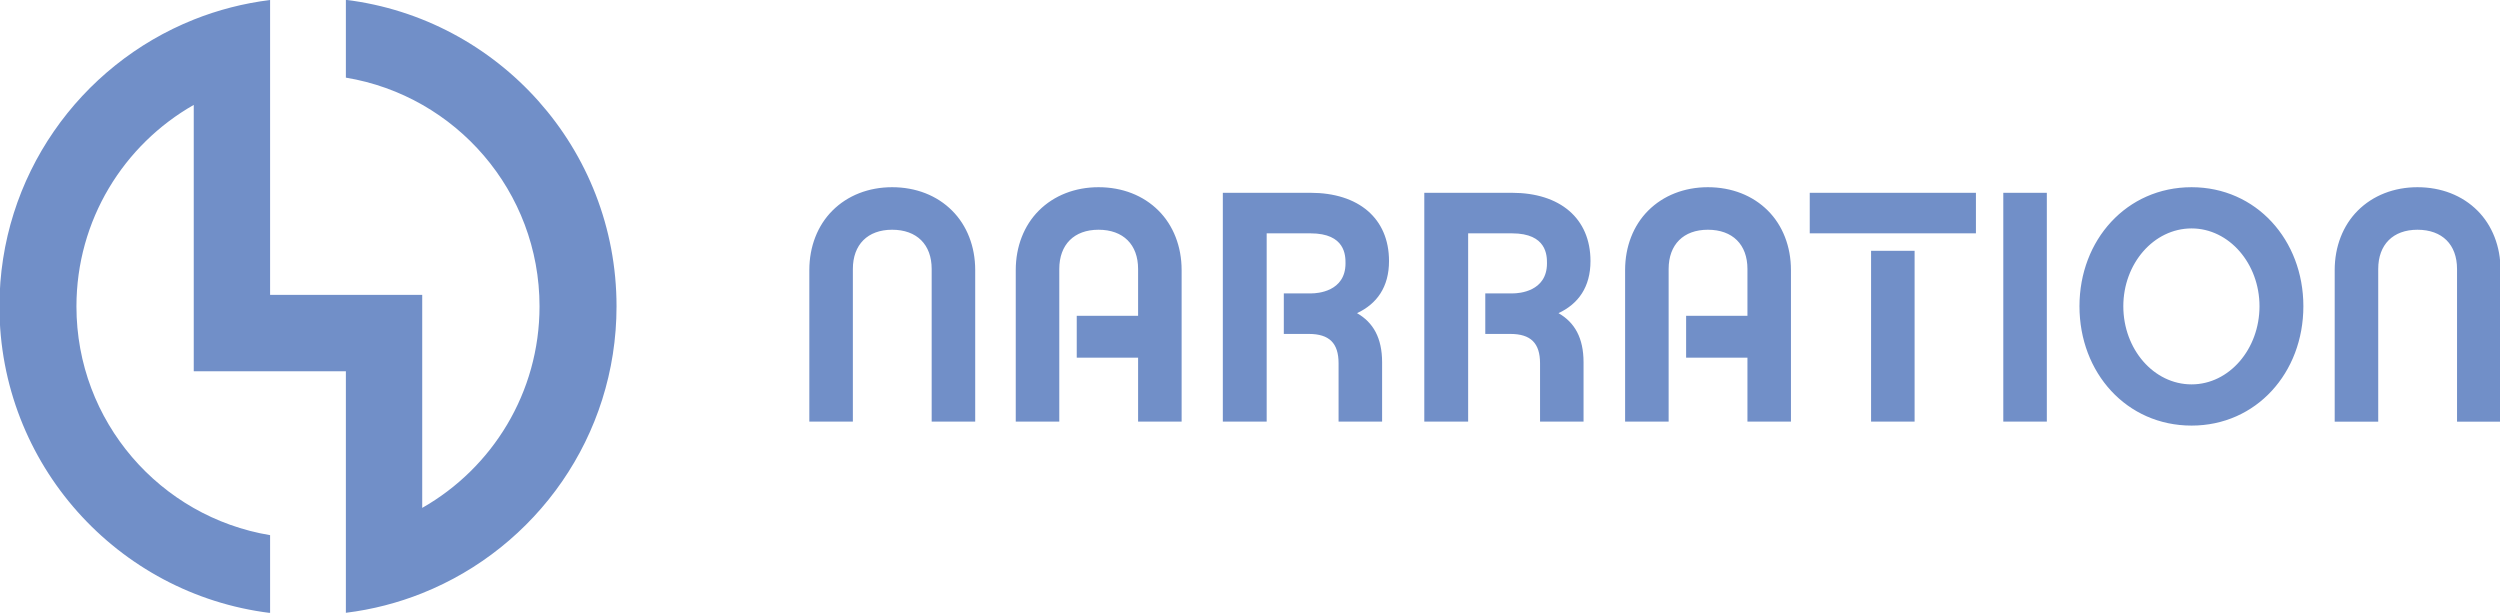 <?xml version="1.0" encoding="UTF-8"?>
<!DOCTYPE svg PUBLIC "-//W3C//DTD SVG 1.1//EN" "http://www.w3.org/Graphics/SVG/1.1/DTD/svg11.dtd">
<!-- Creator: CorelDRAW X7 -->
<svg xmlns="http://www.w3.org/2000/svg" xml:space="preserve" width="1024px" height="251px" version="1.1" style="shape-rendering:geometricPrecision; text-rendering:geometricPrecision; image-rendering:optimizeQuality; fill-rule:evenodd; clip-rule:evenodd"
viewBox="0 0 102400 25100"
 xmlns:xlink="http://www.w3.org/1999/xlink">
 <defs>
  <style type="text/css">
   <![CDATA[
    .fil0 {fill:#718FC8}
   ]]>
  </style>
 </defs>
 <g id="Layer_x0020_1">
  <path class="fil0" d="M14167 3180c4500,746 7932,4656 7932,9367 0,3538 -1935,6623 -4805,8256l0 -5597 0 -2185 0 -942 -6231 0 0 -8892 0 -3187c-1090,135 -2137,408 -3123,801l-4 1 0 1c-4664,1863 -7959,6421 -7959,11750 0,6457 4838,11783 11086,12554l0 -3187c-4500,-746 -7932,-4656 -7932,-9367 0,-3538 1935,-6623 4805,-8256l0 7782 0 3127 6231 0 0 6707 0 3187c1090,-134 2137,-408 3123,-801l4 -2 0 0c4664,-1863 7959,-6421 7959,-11750 0,-6457 -4837,-11783 -11086,-12554l0 3187zm22374 4488c-960,0 -1824,337 -2445,959 -608,607 -946,1472 -946,2431l0 6212 1783 0 0 -6253c0,-1000 608,-1607 1608,-1607 1012,0 1620,607 1620,1607l0 6253 1783 0 0 -6212c0,-959 -337,-1824 -946,-2431 -621,-622 -1485,-959 -2457,-959zm11858 3390c0,-959 -338,-1824 -946,-2431 -621,-622 -1485,-959 -2458,-959 -959,0 -1823,337 -2445,959 -607,607 -945,1472 -945,2431l0 6212 1783 0 0 -6253c0,-1000 608,-1607 1607,-1607 1013,0 1621,607 1621,1607l0 1917 -2513 0 0 1716 2513 0 0 2620 1783 0 0 -6212zm8212 3781c0,-999 -366,-1634 -1027,-2012 810,-379 1310,-1067 1310,-2134 0,-1756 -1256,-2796 -3215,-2796l-3592 0 0 9373 1796 0 0 -7712 1796 0c1433,0 1433,919 1433,1229 0,1162 -1162,1230 -1392,1230l-1135 0 0 1661 1027 0c837,0 1216,378 1216,1202l0 2390 1783 0 0 -2431zm8251 0c0,-999 -364,-1634 -1026,-2012 810,-379 1310,-1067 1310,-2134 0,-1756 -1256,-2796 -3214,-2796l-3593 0 0 9373 1796 0 0 -7712 1797 0c1432,0 1432,919 1432,1229 0,1162 -1162,1230 -1392,1230l-1135 0 0 1661 1027 0c837,0 1216,378 1216,1202l0 2390 1782 0 0 -2431zm8495 -3781c0,-959 -337,-1824 -945,-2431 -621,-622 -1486,-959 -2458,-959 -959,0 -1823,337 -2445,959 -607,607 -945,1472 -945,2431l0 6212 1783 0 0 -6253c0,-1000 608,-1607 1607,-1607 1013,0 1621,607 1621,1607l0 1917 -2512 0 0 1716 2512 0 0 2620 1782 0 0 -6212zm7577 -3161l-6807 0 0 1661 6807 0 0 -1661zm-2512 2377l-1783 0 0 6996 1783 0 0 -6996zm5416 -2377l-1783 0 0 9373 1783 0 0 -9373zm5929 -229c-2661,0 -4592,2161 -4592,4875 0,2728 1931,4889 4592,4889 2648,0 4579,-2161 4579,-4889 0,-2714 -1931,-4875 -4579,-4875zm0 8076c-1553,0 -2796,-1445 -2796,-3201 0,-1742 1243,-3187 2796,-3187 1540,0 2782,1445 2782,3187 0,1756 -1242,3201 -2782,3201zm9252 -8076c-959,0 -1823,337 -2445,959 -607,607 -945,1472 -945,2431l0 6212 1783 0 0 -6253c0,-1000 607,-1607 1607,-1607 1013,0 1621,607 1621,1607l0 6253 1782 0 0 -6212c0,-959 -337,-1824 -945,-2431 -621,-622 -1486,-959 -2458,-959z"/>
 </g>
</svg>
